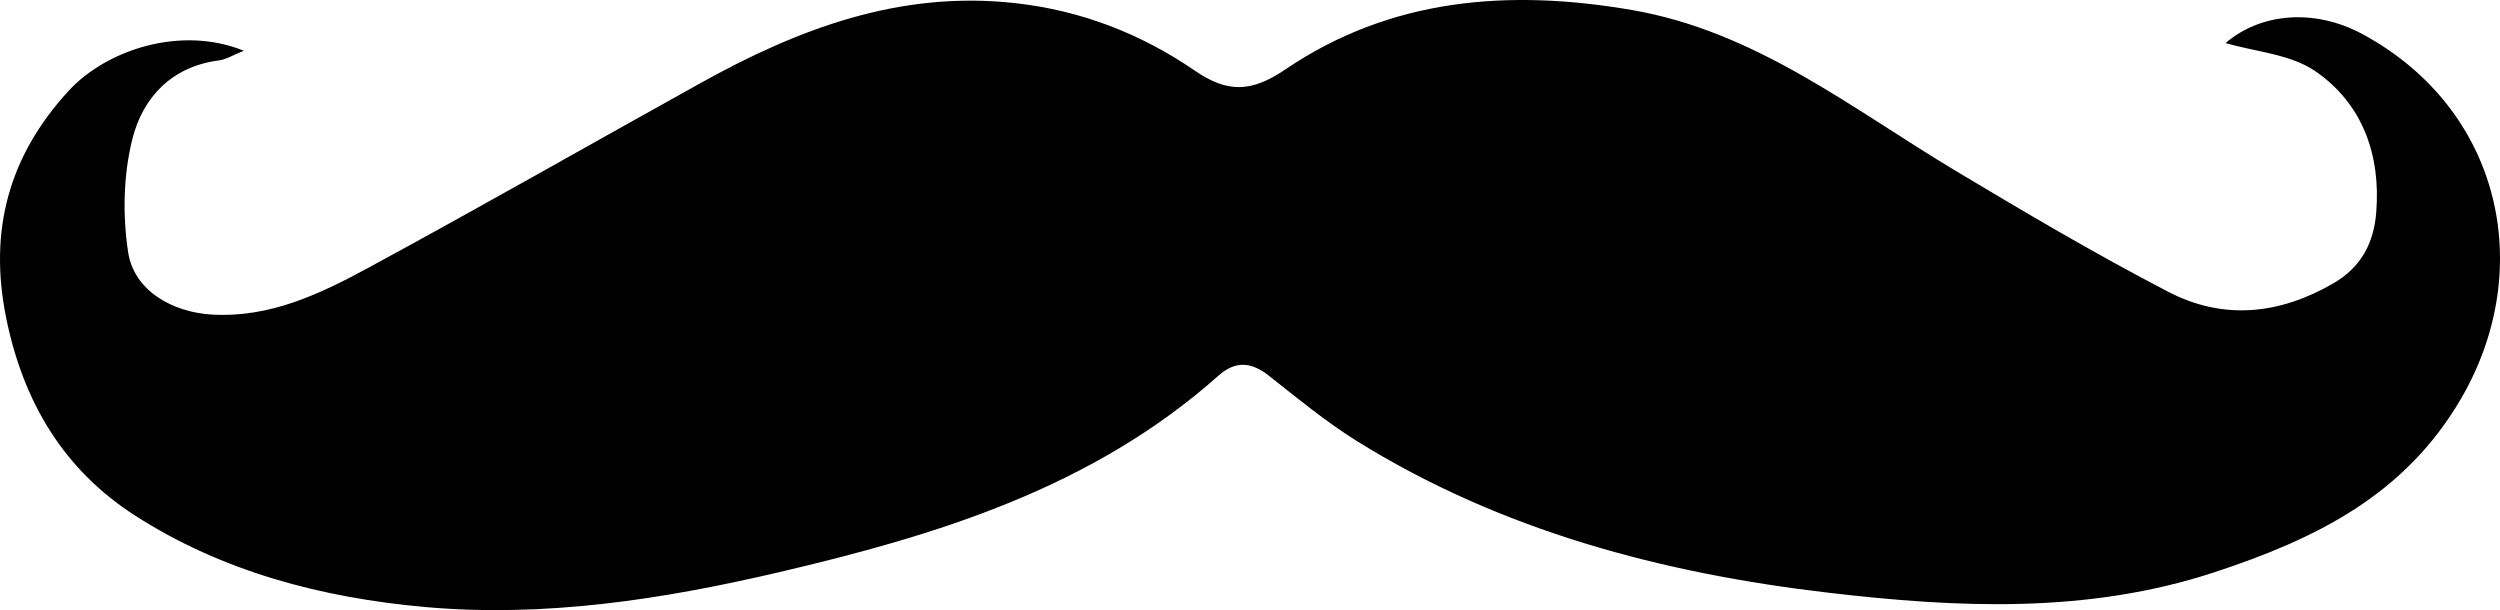 <?xml version="1.0" encoding="utf-8"?>
<!-- Generator: Adobe Illustrator 17.0.2, SVG Export Plug-In . SVG Version: 6.00 Build 0)  -->
<!DOCTYPE svg PUBLIC "-//W3C//DTD SVG 1.1//EN" "http://www.w3.org/Graphics/SVG/1.1/DTD/svg11.dtd">
<svg version="1.1" id="Layer_1" xmlns="http://www.w3.org/2000/svg" xmlns:xlink="http://www.w3.org/1999/xlink" x="0px" y="0px"
	 width="441.99px" height="107.864px" viewBox="0 0 441.99 107.864" enable-background="new 0 0 441.99 107.864"
	 xml:space="preserve">
<g id="mou">
	<g>
		<path d="M393.474,7.609c6.14-5.267,15.648-6.235,24.322-1.516c24.376,13.261,30.667,41.374,17.349,64.309
			c-9.959,17.151-25.711,24.861-43.573,30.748c-22.569,7.438-45.59,6.299-68.277,3.645c-29.305-3.428-57.842-10.924-83.361-26.793
			c-5.49-3.414-10.529-7.579-15.622-11.593c-3.112-2.453-5.91-2.649-8.903,0.014c-22.283,19.821-49.69,28.203-77.88,34.787
			c-20.509,4.79-41.263,7.989-62.352,6.111c-18.215-1.622-35.878-6.239-51.371-16.219C11.319,83.056,4.115,71.159,1.085,56.175
			c-3.163-15.638,0.618-28.75,11.022-40.088c6.677-7.276,19.85-11.647,31-7.115c-1.921,0.765-3.129,1.545-4.416,1.71
			c-8.374,1.077-13.457,6.58-15.292,13.902c-1.597,6.372-1.736,13.5-0.743,20.023c1.02,6.705,7.726,10.621,14.913,11.015
			c10.126,0.555,18.906-3.597,27.369-8.181c19.748-10.695,39.255-21.833,58.889-32.74C141.095,5.107,159.013-1.7,179.4,0.545
			c11.734,1.292,22.311,5.409,31.857,11.957c5.777,3.963,9.994,3.838,15.986-0.225C245.896-0.374,266.815-1.968,288.516,1.77
			c21.92,3.776,38.864,17.422,57.189,28.404c12.388,7.425,24.85,14.777,37.66,21.428c9.647,5.009,19.532,4.048,29.082-1.462
			c5.042-2.909,7.227-7.194,7.66-12.582c0.818-10.167-2.406-19.191-10.731-24.949C404.967,9.561,398.728,9.159,393.474,7.609z"/>
	</g>
</g>
</svg>
